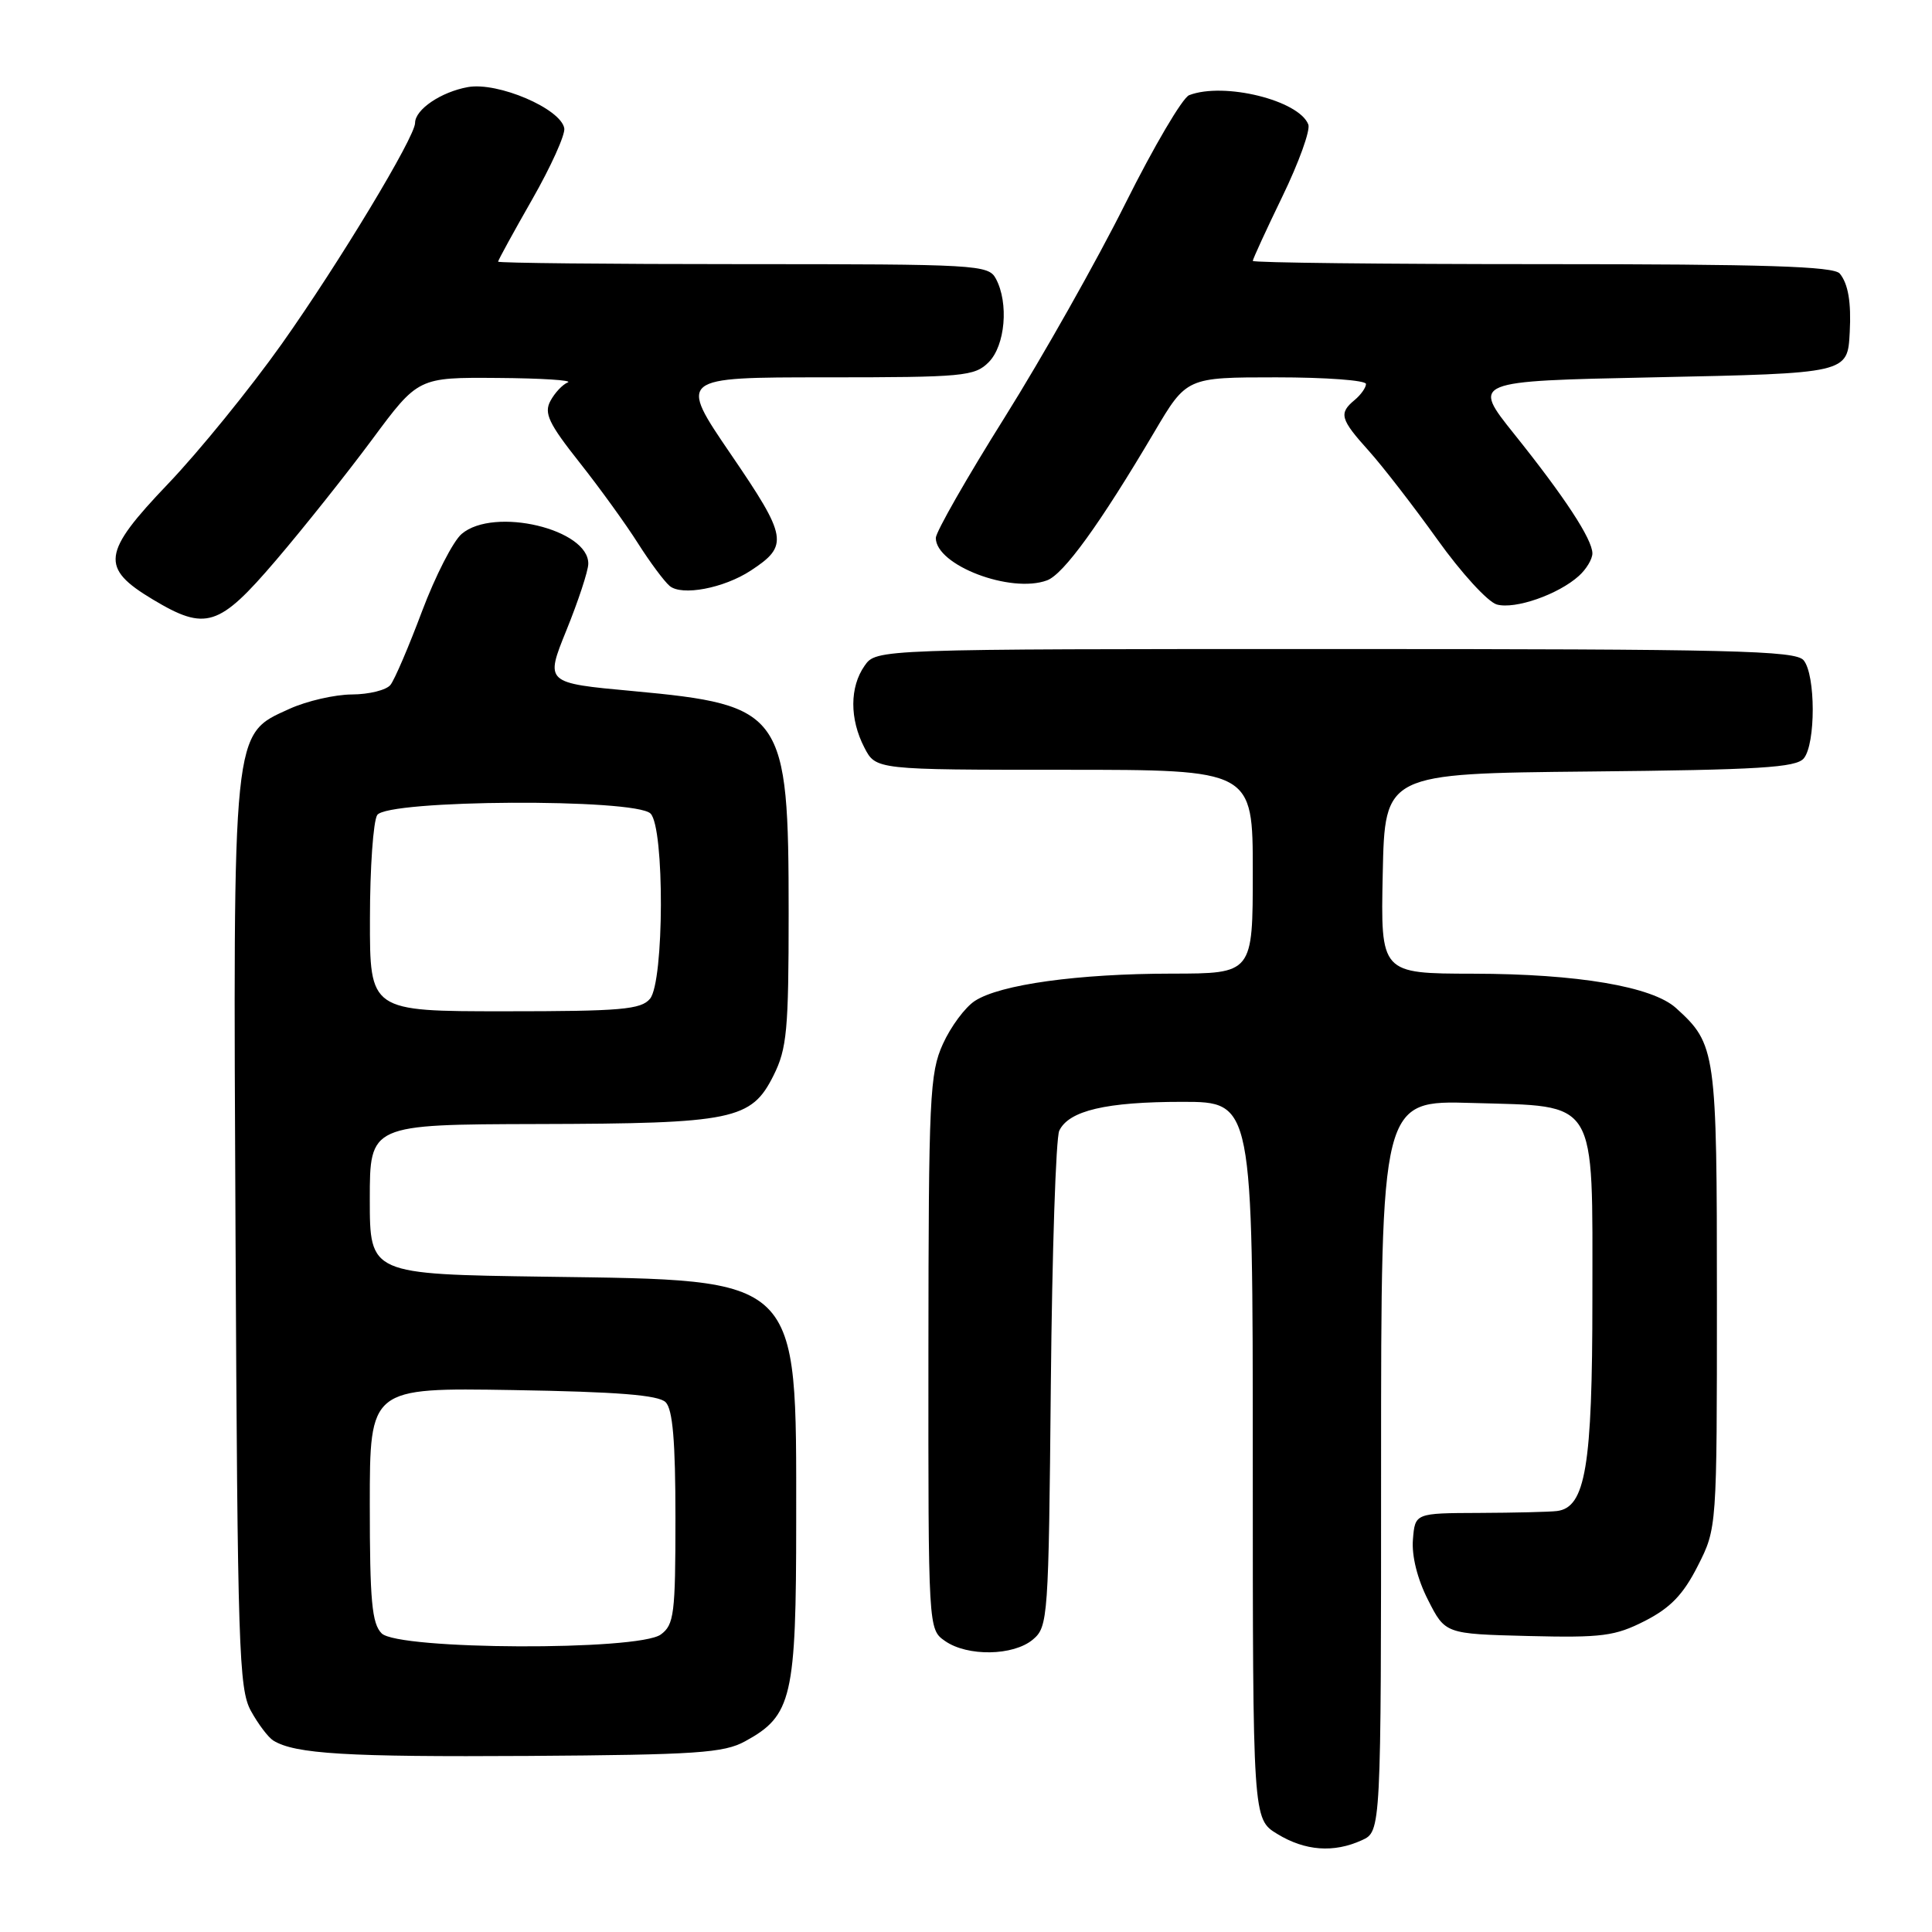 <?xml version="1.0" encoding="UTF-8" standalone="no"?>
<!DOCTYPE svg PUBLIC "-//W3C//DTD SVG 1.1//EN" "http://www.w3.org/Graphics/SVG/1.1/DTD/svg11.dtd" >
<svg xmlns="http://www.w3.org/2000/svg" xmlns:xlink="http://www.w3.org/1999/xlink" version="1.1" viewBox="0 0 256 256">
 <g >
 <path fill="currentColor"
d=" M 180.45 243.84 C 183.00 242.68 183.00 242.68 183.00 194.23 C 183.00 145.79 183.00 145.79 195.09 146.15 C 211.87 146.64 211.00 145.23 211.00 172.14 C 211.00 194.31 210.09 199.76 206.30 200.22 C 205.31 200.34 200.68 200.45 196.00 200.47 C 187.50 200.50 187.50 200.50 187.22 204.00 C 187.04 206.15 187.81 209.24 189.22 212.00 C 191.50 216.50 191.50 216.50 202.50 216.78 C 212.29 217.02 213.99 216.80 217.96 214.78 C 221.34 213.05 223.04 211.29 224.96 207.50 C 227.50 202.50 227.50 202.50 227.50 172.00 C 227.50 139.23 227.38 138.37 222.08 133.57 C 218.93 130.72 209.04 129.04 195.22 129.02 C 182.94 129.00 182.94 129.00 183.22 115.75 C 183.50 102.50 183.50 102.50 210.64 102.23 C 233.11 102.01 237.99 101.71 239.01 100.49 C 240.60 98.57 240.59 89.42 238.99 87.49 C 237.92 86.20 229.62 86.00 176.93 86.00 C 116.11 86.00 116.11 86.00 114.56 88.22 C 112.58 91.04 112.57 95.27 114.53 99.05 C 116.05 102.00 116.05 102.00 141.03 102.00 C 166.00 102.00 166.00 102.00 166.00 115.50 C 166.00 129.00 166.00 129.00 155.25 129.01 C 142.84 129.02 132.51 130.45 129.17 132.63 C 127.88 133.47 125.98 136.03 124.94 138.33 C 123.19 142.18 123.04 145.35 123.02 179.19 C 123.00 215.89 123.00 215.89 125.22 217.44 C 128.19 219.52 134.28 219.42 136.86 217.25 C 138.87 215.56 138.95 214.48 139.24 183.50 C 139.41 165.90 139.91 150.74 140.36 149.82 C 141.63 147.16 146.57 146.00 156.65 146.00 C 166.00 146.00 166.00 146.00 166.00 193.51 C 166.00 241.03 166.00 241.03 169.25 243.01 C 172.93 245.26 176.73 245.54 180.45 243.84 Z  M 98.73 230.73 C 104.95 227.34 105.50 224.95 105.50 201.50 C 105.50 168.85 106.32 169.65 72.25 169.17 C 49.00 168.84 49.00 168.84 49.00 158.92 C 49.00 149.00 49.00 149.00 71.25 148.94 C 97.19 148.88 99.56 148.39 102.50 142.50 C 104.27 138.96 104.50 136.50 104.50 121.00 C 104.50 94.39 103.82 93.42 83.86 91.57 C 72.22 90.50 72.22 90.50 75.06 83.50 C 76.62 79.65 77.92 75.71 77.95 74.74 C 78.08 70.12 65.44 67.11 61.17 70.75 C 60.04 71.71 57.68 76.33 55.92 81.00 C 54.17 85.67 52.29 90.06 51.74 90.75 C 51.20 91.44 48.90 92.01 46.63 92.02 C 44.36 92.03 40.64 92.89 38.37 93.92 C 30.74 97.39 30.88 95.98 31.21 164.00 C 31.48 218.36 31.65 223.78 33.24 226.69 C 34.20 228.44 35.54 230.21 36.21 230.63 C 39.09 232.41 45.95 232.82 70.00 232.67 C 92.29 232.52 95.91 232.28 98.73 230.73 Z  M 36.56 74.25 C 40.20 69.99 45.93 62.79 49.30 58.25 C 55.41 50.00 55.41 50.00 65.96 50.08 C 71.76 50.12 75.93 50.39 75.24 50.67 C 74.54 50.95 73.51 52.05 72.93 53.13 C 72.06 54.75 72.70 56.11 76.80 61.29 C 79.50 64.70 82.98 69.53 84.54 72.00 C 86.11 74.47 87.99 77.01 88.73 77.64 C 90.34 79.00 95.91 77.95 99.49 75.60 C 104.54 72.29 104.35 71.19 96.86 60.22 C 89.89 50.00 89.89 50.00 109.44 50.00 C 127.67 50.00 129.14 49.86 131.00 48.00 C 133.20 45.80 133.69 40.16 131.96 36.93 C 130.97 35.08 129.54 35.00 98.46 35.00 C 80.61 35.00 66.00 34.85 66.00 34.67 C 66.00 34.49 68.03 30.78 70.52 26.42 C 73.01 22.06 74.92 17.82 74.77 17.00 C 74.30 14.39 65.97 10.83 62.00 11.54 C 58.44 12.18 55.00 14.51 55.00 16.29 C 55.00 18.15 44.92 34.86 37.35 45.55 C 33.16 51.46 26.37 59.82 22.25 64.13 C 13.51 73.28 13.25 75.24 20.26 79.44 C 27.27 83.64 29.01 83.09 36.56 74.25 Z  M 209.21 76.31 C 210.20 75.42 211.00 74.08 211.00 73.33 C 211.00 71.46 207.33 65.86 200.63 57.50 C 195.03 50.50 195.03 50.50 219.05 50.00 C 244.95 49.46 244.81 49.49 245.10 44.00 C 245.31 40.05 244.89 37.60 243.78 36.25 C 242.99 35.29 233.87 35.00 204.38 35.00 C 183.27 35.00 166.00 34.81 166.00 34.57 C 166.00 34.34 167.77 30.48 169.94 26.00 C 172.11 21.52 173.65 17.25 173.36 16.50 C 172.13 13.29 162.18 10.84 157.57 12.61 C 156.69 12.95 152.89 19.41 149.12 26.96 C 145.35 34.52 138.16 47.26 133.14 55.28 C 128.11 63.30 124.00 70.50 124.00 71.28 C 124.00 74.90 133.93 78.68 138.74 76.90 C 140.95 76.08 145.78 69.39 152.95 57.25 C 157.23 50.00 157.23 50.00 169.11 50.00 C 175.65 50.00 181.00 50.39 181.00 50.88 C 181.00 51.36 180.32 52.32 179.50 53.00 C 177.37 54.77 177.58 55.53 181.38 59.75 C 183.23 61.81 187.32 67.10 190.47 71.50 C 193.61 75.90 197.15 79.77 198.34 80.10 C 200.76 80.77 206.49 78.77 209.21 76.31 Z  M 50.57 216.43 C 49.28 215.14 49.00 212.12 49.00 199.37 C 49.00 183.88 49.00 183.88 67.95 184.19 C 81.83 184.42 87.25 184.85 88.20 185.80 C 89.14 186.74 89.50 190.97 89.50 201.13 C 89.50 213.87 89.32 215.29 87.56 216.58 C 84.58 218.76 52.77 218.63 50.57 216.43 Z  M 49.02 121.75 C 49.02 115.01 49.46 108.83 49.98 108.00 C 51.27 105.95 84.17 105.77 86.20 107.80 C 88.07 109.67 88.01 130.07 86.13 132.34 C 84.94 133.77 82.30 134.00 66.88 134.00 C 49.00 134.00 49.00 134.00 49.02 121.75 Z "/>
</g>
</svg>